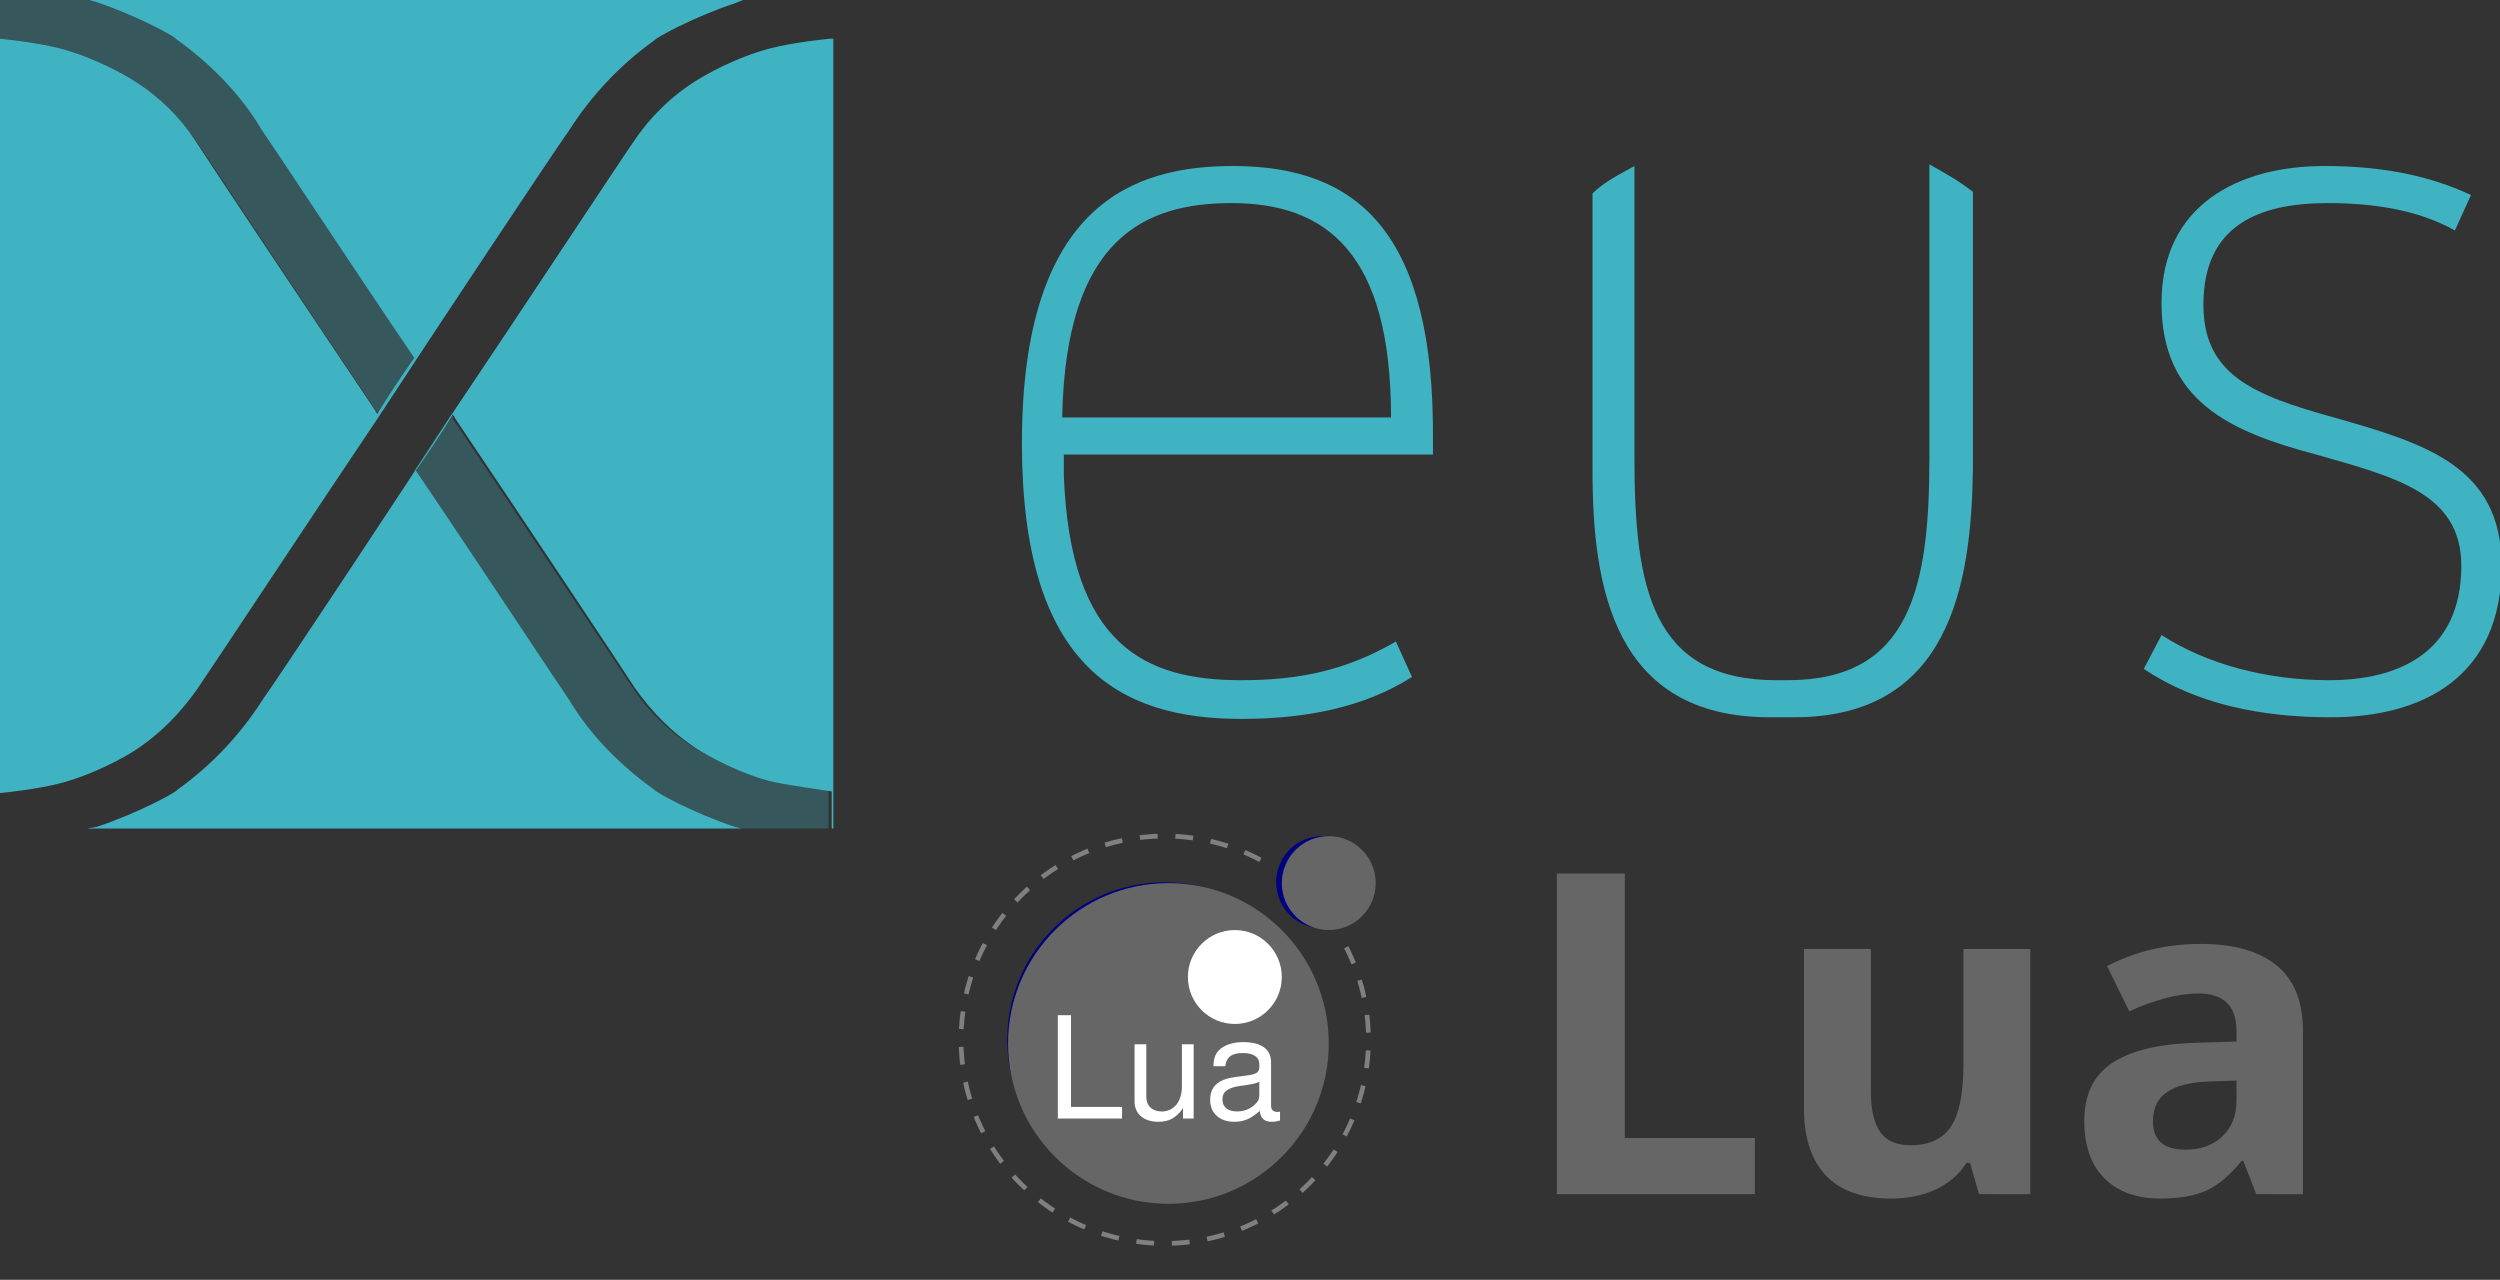 <?xml version="1.0" encoding="UTF-8" standalone="no"?>
<!-- Generator: Adobe Illustrator 21.1.0, SVG Export Plug-In . SVG Version: 6.00 Build 0)  -->

<svg
   version="1.1"
   id="Calque_1"
   x="0px"
   y="0px"
   viewBox="0 0 155.1 79.4"
   style="enable-background:new 0 0 155.1 79.4;"
   width="450"
   height="230.368"
   xml:space="preserve"
   sodipodi:docname="xeus-lua.svg"
   inkscape:version="1.1 (ce6663b3b7, 2021-05-25)"
   xmlns:inkscape="http://www.inkscape.org/namespaces/inkscape"
   xmlns:sodipodi="http://sodipodi.sourceforge.net/DTD/sodipodi-0.dtd"
   xmlns="http://www.w3.org/2000/svg"
   xmlns:svg="http://www.w3.org/2000/svg"><rect x="0" y="0" width="155.1" height="79.4" fill="#333333" stroke="none"/><defs
   id="defs21">
		
		
		
		
		
	
	
	
	
	
	

	
	
	
	
	
</defs><sodipodi:namedview
   id="namedview19"
   pagecolor="#ffffff"
   bordercolor="#666666"
   borderopacity="1.0"
   inkscape:pageshadow="2"
   inkscape:pageopacity="0.0"
   inkscape:pagecheckerboard="0"
   showgrid="false"
   inkscape:zoom="1.4866667"
   inkscape:cx="211.54708"
   inkscape:cy="207.51121"
   inkscape:window-width="1920"
   inkscape:window-height="1016"
   inkscape:window-x="0"
   inkscape:window-y="27"
   inkscape:window-maximized="1"
   inkscape:current-layer="g16" />
<style
   type="text/css"
   id="style2">
	.st0{fill:#666666;}
	.st1{fill:#40B3C3;}
	.st2{opacity:0.28;fill:#40B3C3;}
</style>
<g
   id="g16">
	
	<path
   id="path4143_4_"
   class="st1"
   d="m 5.5,0 c 0.1,0 0.3,0.1 0.4,0.1 2.7,0.9 5,2.2 5,2.3 2.1,1.5 4,3.4 5.3,5.6 0.5,0.7 5.7,8.6 9.5,14.2 -0.9,1.3 -1.7,2.5 -2.3,3.5 0,-0.1 -0.1,-0.1 -0.1,-0.2 C 19.4,19.7 12.6,9.5 12.1,8.7 11.2,7.3 9.9,6 8.3,5 8.3,5 6.6,3.9 4.4,3.2 3.5,2.9 2,2.6 0,2.4 V 49.2 C 2,49 3.5,48.7 4.4,48.4 6.6,47.7 8.3,46.6 8.3,46.6 10,45.5 11.2,44.2 12.2,42.8 12.7,42.1 19.5,31.8 23.4,26 26.6,21.1 34.7,8.9 35.3,8.1 36.7,5.9 38.5,4 40.6,2.5 c 0,-0.1 2.3,-1.4 5,-2.3 L 46.1,0 Z m 46,2.4 C 49.5,2.6 48,2.9 47.1,3.2 44.9,3.9 43.2,5 43.2,5 41.6,6 40.3,7.3 39.3,8.8 38.8,9.5 32,19.8 28.1,25.6 25,30.4 16.9,42.6 16.3,43.4 14.9,45.6 13.1,47.5 11,49 11,49.1 8.7,50.4 6,51.3 L 5.4,51.4 H 46 l -0.4,-0.1 c -2.7,-0.9 -5,-2.2 -5,-2.3 -2.1,-1.5 -4,-3.4 -5.3,-5.6 -0.5,-0.7 -5.7,-8.6 -9.5,-14.2 0.9,-1.3 1.7,-2.5 2.3,-3.5 0,0.1 0.1,0.1 0.1,0.2 3.9,5.8 10.7,16 11.2,16.8 1,1.4 2.2,2.7 3.9,3.8 0,0 1.7,1.1 3.9,1.8 0.9,0.3 2.4,0.5 4.4,0.8 v 2.3 h 0.1 v -49 z" /><path
   id="path7-3_3_"
   class="st2"
   d="m 28,25.7 c -0.6,0.9 -1.4,2.1 -2.3,3.5 3.8,5.7 9,13.6 9.5,14.2 1.4,2.2 3.2,4.1 5.3,5.6 0,0.1 2.3,1.4 5,2.3 0.2,0 0.4,0.1 0.6,0.1 h 5.3 V 49 C 49.4,48.8 47.9,48.5 47,48.2 44.8,47.5 43.1,46.4 43.1,46.4 41.5,45.4 40.2,44.1 39.2,42.6 38.8,42 32,31.8 28.1,26 v 0 c 0,-0.1 0,-0.2 -0.1,-0.3 M 5.3,0 H 0 V 2.4 C 2,2.6 3.5,2.9 4.4,3.2 6.6,3.9 8.3,5 8.3,5 c 1.6,1 2.9,2.3 3.9,3.8 0.5,0.7 7.3,11 11.2,16.8 v 0 c 0,0.1 0.1,0.1 0.1,0.2 0.6,-0.9 1.4,-2.1 2.3,-3.5 C 22,16.6 16.8,8.7 16.3,8 14.9,5.8 13.1,3.9 11,2.4 11,2.3 8.7,1 6,0.1 5.8,0.1 5.6,0 5.3,0" /><path
   class="st1"
   d="m 144.2,10.3 c -5.3,0 -10.1,2.4 -10.1,8.5 0,6.1 4.3,8 9.6,9.4 4.9,1.4 9,2.4 9,6.9 0,5.4 -3.9,7.1 -8.2,7.1 -3.9,0 -7.6,-1 -10.4,-2.8 l -1.1,2.1 c 3.3,2.2 7.3,3 11.6,3 5.7,0 10.6,-2.5 10.6,-9.4 0,-6.2 -4.8,-7.6 -10.4,-9.2 -5.1,-1.4 -8.1,-2.7 -8.1,-7 0,-4.9 3.4,-6.3 7.7,-6.3 2.8,0 5.6,0.4 7.9,1.7 l 1,-2.2 c -3,-1.4 -6.1,-1.8 -9.1,-1.8 z"
   id="path8" /><path
   class="st1"
   d="m 119.7,10.2 v 18.2 c 0,8.1 -1.2,13.8 -8.8,13.8 h -0.7 c -7.7,0 -8.8,-5.7 -8.8,-13.8 V 10.3 c -0.9,0.5 -1.9,1 -2.6,1.7 v 17.2 c 0,7.2 1.3,15.3 11,15.3 h 1.5 c 9.6,0 11,-8.1 11.1,-15.4 V 11.9 c -0.9,-0.7 -1.8,-1.2 -2.7,-1.7 z"
   id="path10" /><path
   class="st1"
   d="m 76.5,10.3 c -6,0 -13.1,2.2 -13.1,17.2 0,13.9 6.1,17.1 13.6,17.1 4,0 7.6,-0.7 10.6,-2.6 l -1,-2.2 c -3.1,1.8 -6,2.4 -9.6,2.4 -5.9,0 -10.6,-2.1 -11,-12.7 v -1.3 h 22.9 v 0 -0.9 C 89,14.5 84.3,10.3 76.5,10.3 Z M 65.9,25.9 c 0.2,-11.2 5.2,-13.3 10.5,-13.3 5.9,0 9.9,3.1 9.9,13.3 z"
   id="path12" />
<g
   id="g67077-3"
   transform="matrix(0.027,0,0,0.027,59.477,51.722)"><path
     fill="#000080"
     d="m 835.5,473.6 c 0,-199.8 -162.2,-362 -362,-362 -199.8,0 -362,162.2 -362,362 0,199.8 162.2,362 362,362 199.8,0 362,-162.2 362,-362"
     id="path67061-9" /><path
     fill="#ffffff"
     d="m 729.5,323.6 c 0,-58.5 -47.5,-106 -106,-106 -58.5,0 -106,47.5 -106,106 0,58.5 47.5,106 106,106 58.5,0 106,-47.5 106,-106"
     id="path67063-4" /><path
     fill="#000080"
     d="m 941.5,111.5 c 0,-58.5 -47.5,-106 -106,-106 -58.5,0 -106,47.5 -106,106 0,58.5 47.5,106 106,106 58.5,0 106,-47.4 106,-106"
     id="path67065-8" /><g
     id="g67073-1"><path
       fill="#ffffff"
       d="m 258.1,627.8 h 117.3 v 26.7 H 227.8 V 417 h 30.3 z"
       id="path67067-2" /><path
       fill="#ffffff"
       d="m 515.5,654.5 v -23.8 c -16,22.5 -31.9,31.3 -57,31.3 -33.2,0 -54.4,-18.2 -54.4,-46.6 V 483.8 h 27 v 120.9 c 0,20.5 13.7,33.6 35.2,33.6 28.3,0 46.6,-22.8 46.6,-57.7 v -96.8 h 27 v 170.7 z"
       id="path67069-9" /><path
       fill="#ffffff"
       d="m 738.4,659.1 c -8.8,2.3 -13,2.9 -18.6,2.9 -17.6,0 -26.1,-7.8 -28,-25.1 -19.2,17.6 -36.5,25.1 -58,25.1 -34.5,0 -56,-19.5 -56,-50.5 0,-22.2 10.1,-37.5 30,-45.6 10.4,-4.2 16.3,-5.5 54.7,-10.4 21.5,-2.6 28.3,-7.5 28.3,-18.9 v -7.2 c 0,-16.3 -13.7,-25.4 -38.1,-25.4 -25.4,0 -37.8,9.4 -40.1,30.3 h -27.4 c 0.7,-16.9 3.9,-26.7 11.7,-35.5 11.4,-12.7 31.9,-19.9 56.7,-19.9 42,0 64.2,16.3 64.2,46.6 v 100.4 c 0,8.5 5.2,13.4 14.7,13.4 1.6,0 2.9,0 5.9,-0.7 z m -47.6,-89 c -9.1,4.2 -15,5.5 -43.7,9.4 -29,4.2 -41.1,13.4 -41.1,31.3 0,17.3 12.4,27.4 33.6,27.4 16,0 29.3,-5.2 40.4,-15.3 8.1,-7.5 10.8,-13 10.8,-22.2 z"
       id="path67071-3" /></g><path
     fill="none"
     stroke="#808080"
     stroke-width="10.861"
     stroke-miterlimit="10"
     stroke-dasharray="40.847"
     d="m 890.6,261 c 33.5,65.8 51,138.6 51,212.5 0,258.4 -209.7,468.1 -468.1,468.1 C 215.1,941.6 5.4,731.9 5.4,473.5 5.4,215.1 215.1,5.4 473.5,5.4 c 83.1,0 164.6,22.1 236.2,63.9"
     id="path67075-9" /></g><path
   fill="#000080"
   d="m 82.436,64.736 c 0,-5.49 -4.457,-9.948 -9.948,-9.948 -5.49,0 -9.948,4.457 -9.948,9.948 0,5.49 4.457,9.948 9.948,9.948 5.49,0 9.948,-4.457 9.948,-9.948"
   id="path67061"
   style="fill:#666666;stroke-width:0.027" /><path
   fill="#ffffff"
   d="m 79.523,60.614 c 0,-1.608 -1.305,-2.913 -2.913,-2.913 -1.608,0 -2.913,1.305 -2.913,2.913 0,1.608 1.305,2.913 2.913,2.913 1.608,0 2.913,-1.305 2.913,-2.913"
   id="path67063"
   style="stroke-width:0.027" /><path
   fill="#000080"
   d="m 85.349,54.786 c 0,-1.608 -1.305,-2.913 -2.913,-2.913 -1.608,0 -2.913,1.305 -2.913,2.913 0,1.608 1.305,2.913 2.913,2.913 1.608,0 2.913,-1.303 2.913,-2.913"
   id="path67065"
   style="fill:#666666;stroke-width:0.027" /><g
   id="g67073"
   transform="matrix(0.027,0,0,0.027,59.477,51.722)">
		<path
   fill="#ffffff"
   d="m 258.1,627.8 h 117.3 v 26.7 H 227.8 V 417 h 30.3 z"
   id="path67067" />
		<path
   fill="#ffffff"
   d="m 515.5,654.5 v -23.8 c -16,22.5 -31.9,31.3 -57,31.3 -33.2,0 -54.4,-18.2 -54.4,-46.6 V 483.8 h 27 v 120.9 c 0,20.5 13.7,33.6 35.2,33.6 28.3,0 46.6,-22.8 46.6,-57.7 v -96.8 h 27 v 170.7 z"
   id="path67069" />
		<path
   fill="#ffffff"
   d="m 738.4,659.1 c -8.8,2.3 -13,2.9 -18.6,2.9 -17.6,0 -26.1,-7.8 -28,-25.1 -19.2,17.6 -36.5,25.1 -58,25.1 -34.5,0 -56,-19.5 -56,-50.5 0,-22.2 10.1,-37.5 30,-45.6 10.4,-4.2 16.3,-5.5 54.7,-10.4 21.5,-2.6 28.3,-7.5 28.3,-18.9 v -7.2 c 0,-16.3 -13.7,-25.4 -38.1,-25.4 -25.4,0 -37.8,9.4 -40.1,30.3 h -27.4 c 0.7,-16.9 3.9,-26.7 11.7,-35.5 11.4,-12.7 31.9,-19.9 56.7,-19.9 42,0 64.2,16.3 64.2,46.6 v 100.4 c 0,8.5 5.2,13.4 14.7,13.4 1.6,0 2.9,0 5.9,-0.7 z m -47.6,-89 c -9.1,4.2 -15,5.5 -43.7,9.4 -29,4.2 -41.1,13.4 -41.1,31.3 0,17.3 12.4,27.4 33.6,27.4 16,0 29.3,-5.2 40.4,-15.3 8.1,-7.5 10.8,-13 10.8,-22.2 z"
   id="path67071" />
	</g><g
   id="g67073-5"
   transform="matrix(0.105,0,0,0.105,69.849,6.776)"
   style="fill:#666666"><g
     aria-label="Lua"
     id="text1403"
     style="font-size:265.395px;line-height:1.25;stroke-width:6.635"><path
       d="M 254.626,641.045 V 451.588 h 40.172 v 156.282 h 76.845 v 33.174 z"
       style="font-weight:bold;font-family:'Open Sans';-inkscape-font-specification:'Open Sans Bold'"
       id="path21662" /><path
       d="m 504.082,641.045 -5.313,-18.531 h -2.073 q -6.35,10.108 -18.013,15.68 -11.663,5.443 -26.565,5.443 -25.529,0 -38.487,-13.607 -12.959,-13.736 -12.959,-39.395 v -94.469 h 39.524 v 84.621 q 0,15.68 5.572,23.585 5.572,7.775 17.753,7.775 16.587,0 23.974,-11.015 7.386,-11.145 7.386,-36.803 v -68.163 h 39.524 v 144.879 z"
       style="font-weight:bold;font-family:'Open Sans';-inkscape-font-specification:'Open Sans Bold'"
       id="path21664" /><path
       d="m 667.88,641.045 -7.646,-19.697 h -1.037 q -9.978,12.57 -20.604,17.494 -10.497,4.795 -27.473,4.795 -20.864,0 -32.915,-11.922 -11.922,-11.922 -11.922,-33.952 0,-23.067 16.069,-33.952 16.198,-11.015 48.725,-12.181 l 25.14,-0.778 v -6.35 q 0,-22.03 -22.548,-22.03 -17.365,0 -40.82,10.497 l -13.088,-26.695 q 25.01,-13.088 55.463,-13.088 29.157,0 44.708,12.7 15.55,12.7 15.55,38.617 v 96.543 z m -11.663,-67.126 -15.291,0.518 q -17.235,0.518 -25.658,6.22 -8.423,5.702 -8.423,17.365 0,16.717 19.179,16.717 13.736,0 21.9,-7.905 8.294,-7.905 8.294,-20.993 z"
       style="font-weight:bold;font-family:'Open Sans';-inkscape-font-specification:'Open Sans Bold'"
       id="path21666" /></g></g></g>
</svg>
